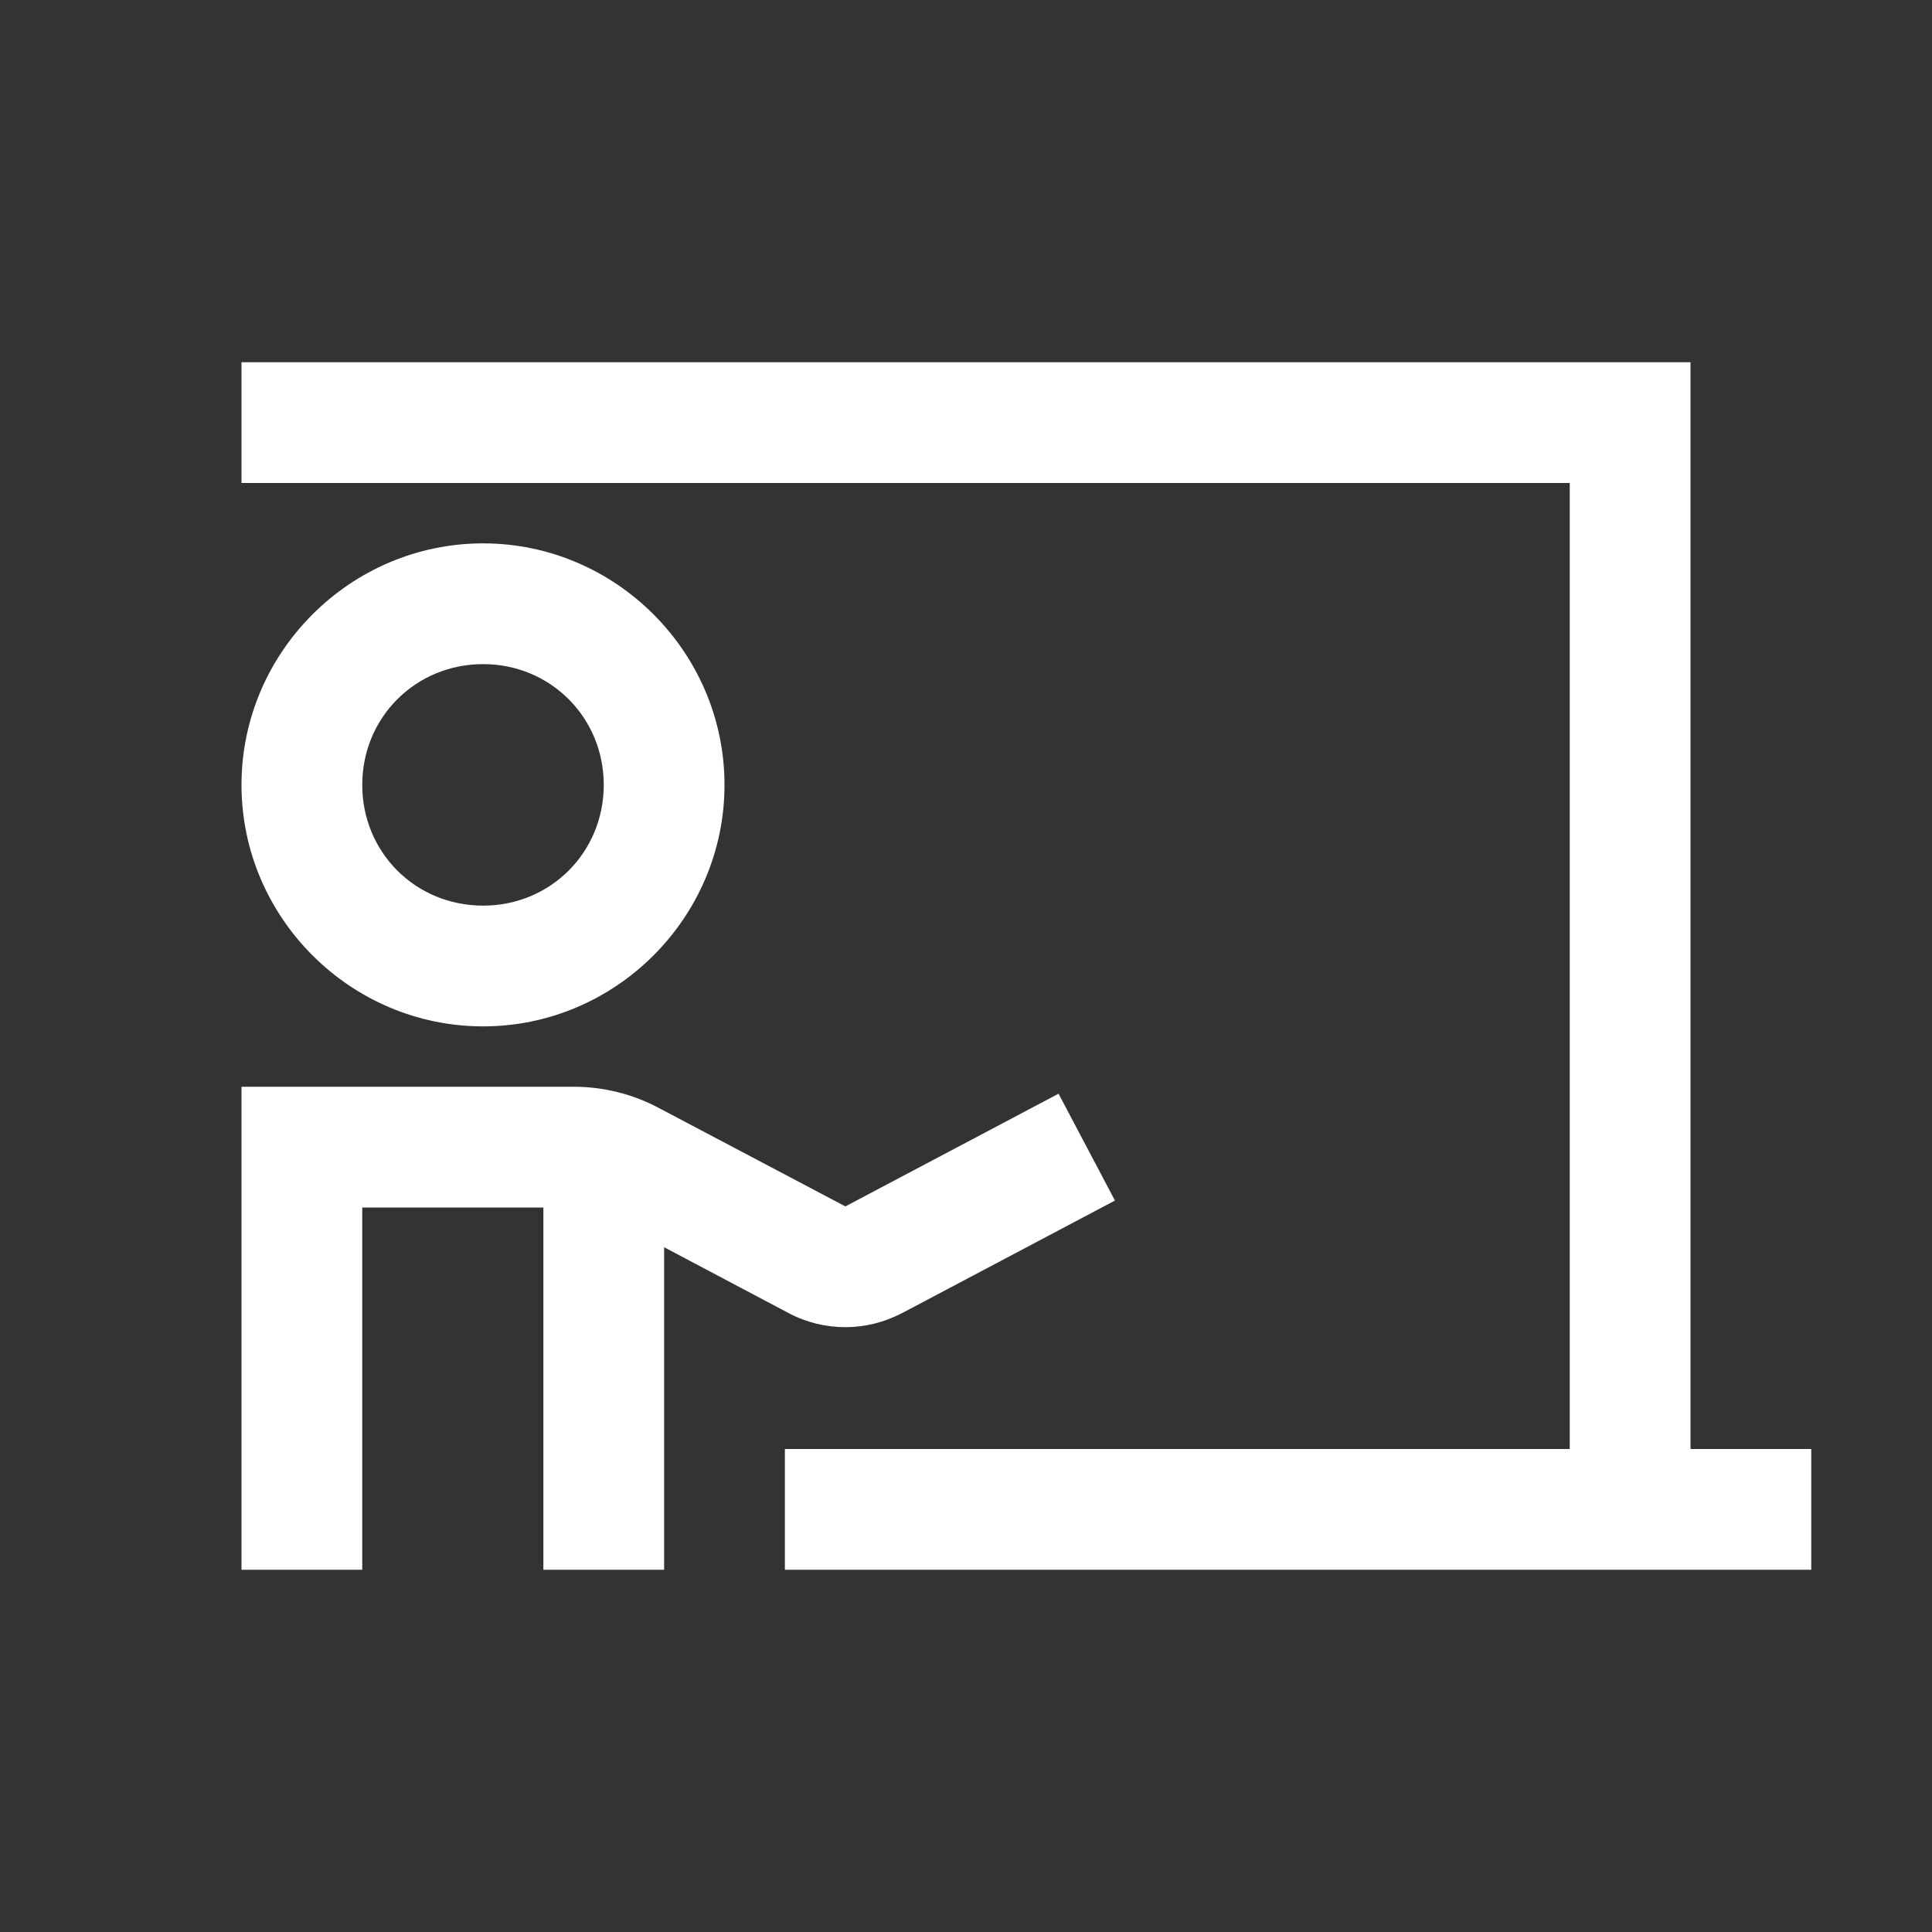 <svg xmlns="http://www.w3.org/2000/svg" viewBox="0 0 32 32">
  <rect x="0" y="0" width="32" height="32" fill="#333333" stroke="none"/>
  <path d="M4 6L4 8L26 8L26 24L13 24L13 26L30 26L30 24L28 24L28 6L4 6 z M 8.002 9C5.803 9 4 10.803 4 13C4 15.199 5.804 17 8.002 17C10.197 17 12 15.199 12 13C12 10.803 10.198 9 8.002 9 z M 8.002 11C9.116 11 10 11.883 10 13C10 14.119 9.117 15 8.002 15C6.882 15 6 14.119 6 13C6 11.883 6.883 11 8.002 11 z M 4 18L4 26L6 26L6 20L9 20L9 26L11 26L11 20.658L13.064 21.75C13.649 22.06 14.352 22.059 14.936 21.75L14.936 21.752L18.467 19.885L17.533 18.115L14.002 19.982L10.906 18.348C10.475 18.12 9.994 18 9.504 18L4 18 z" fill="#FFFFFF" />
</svg>